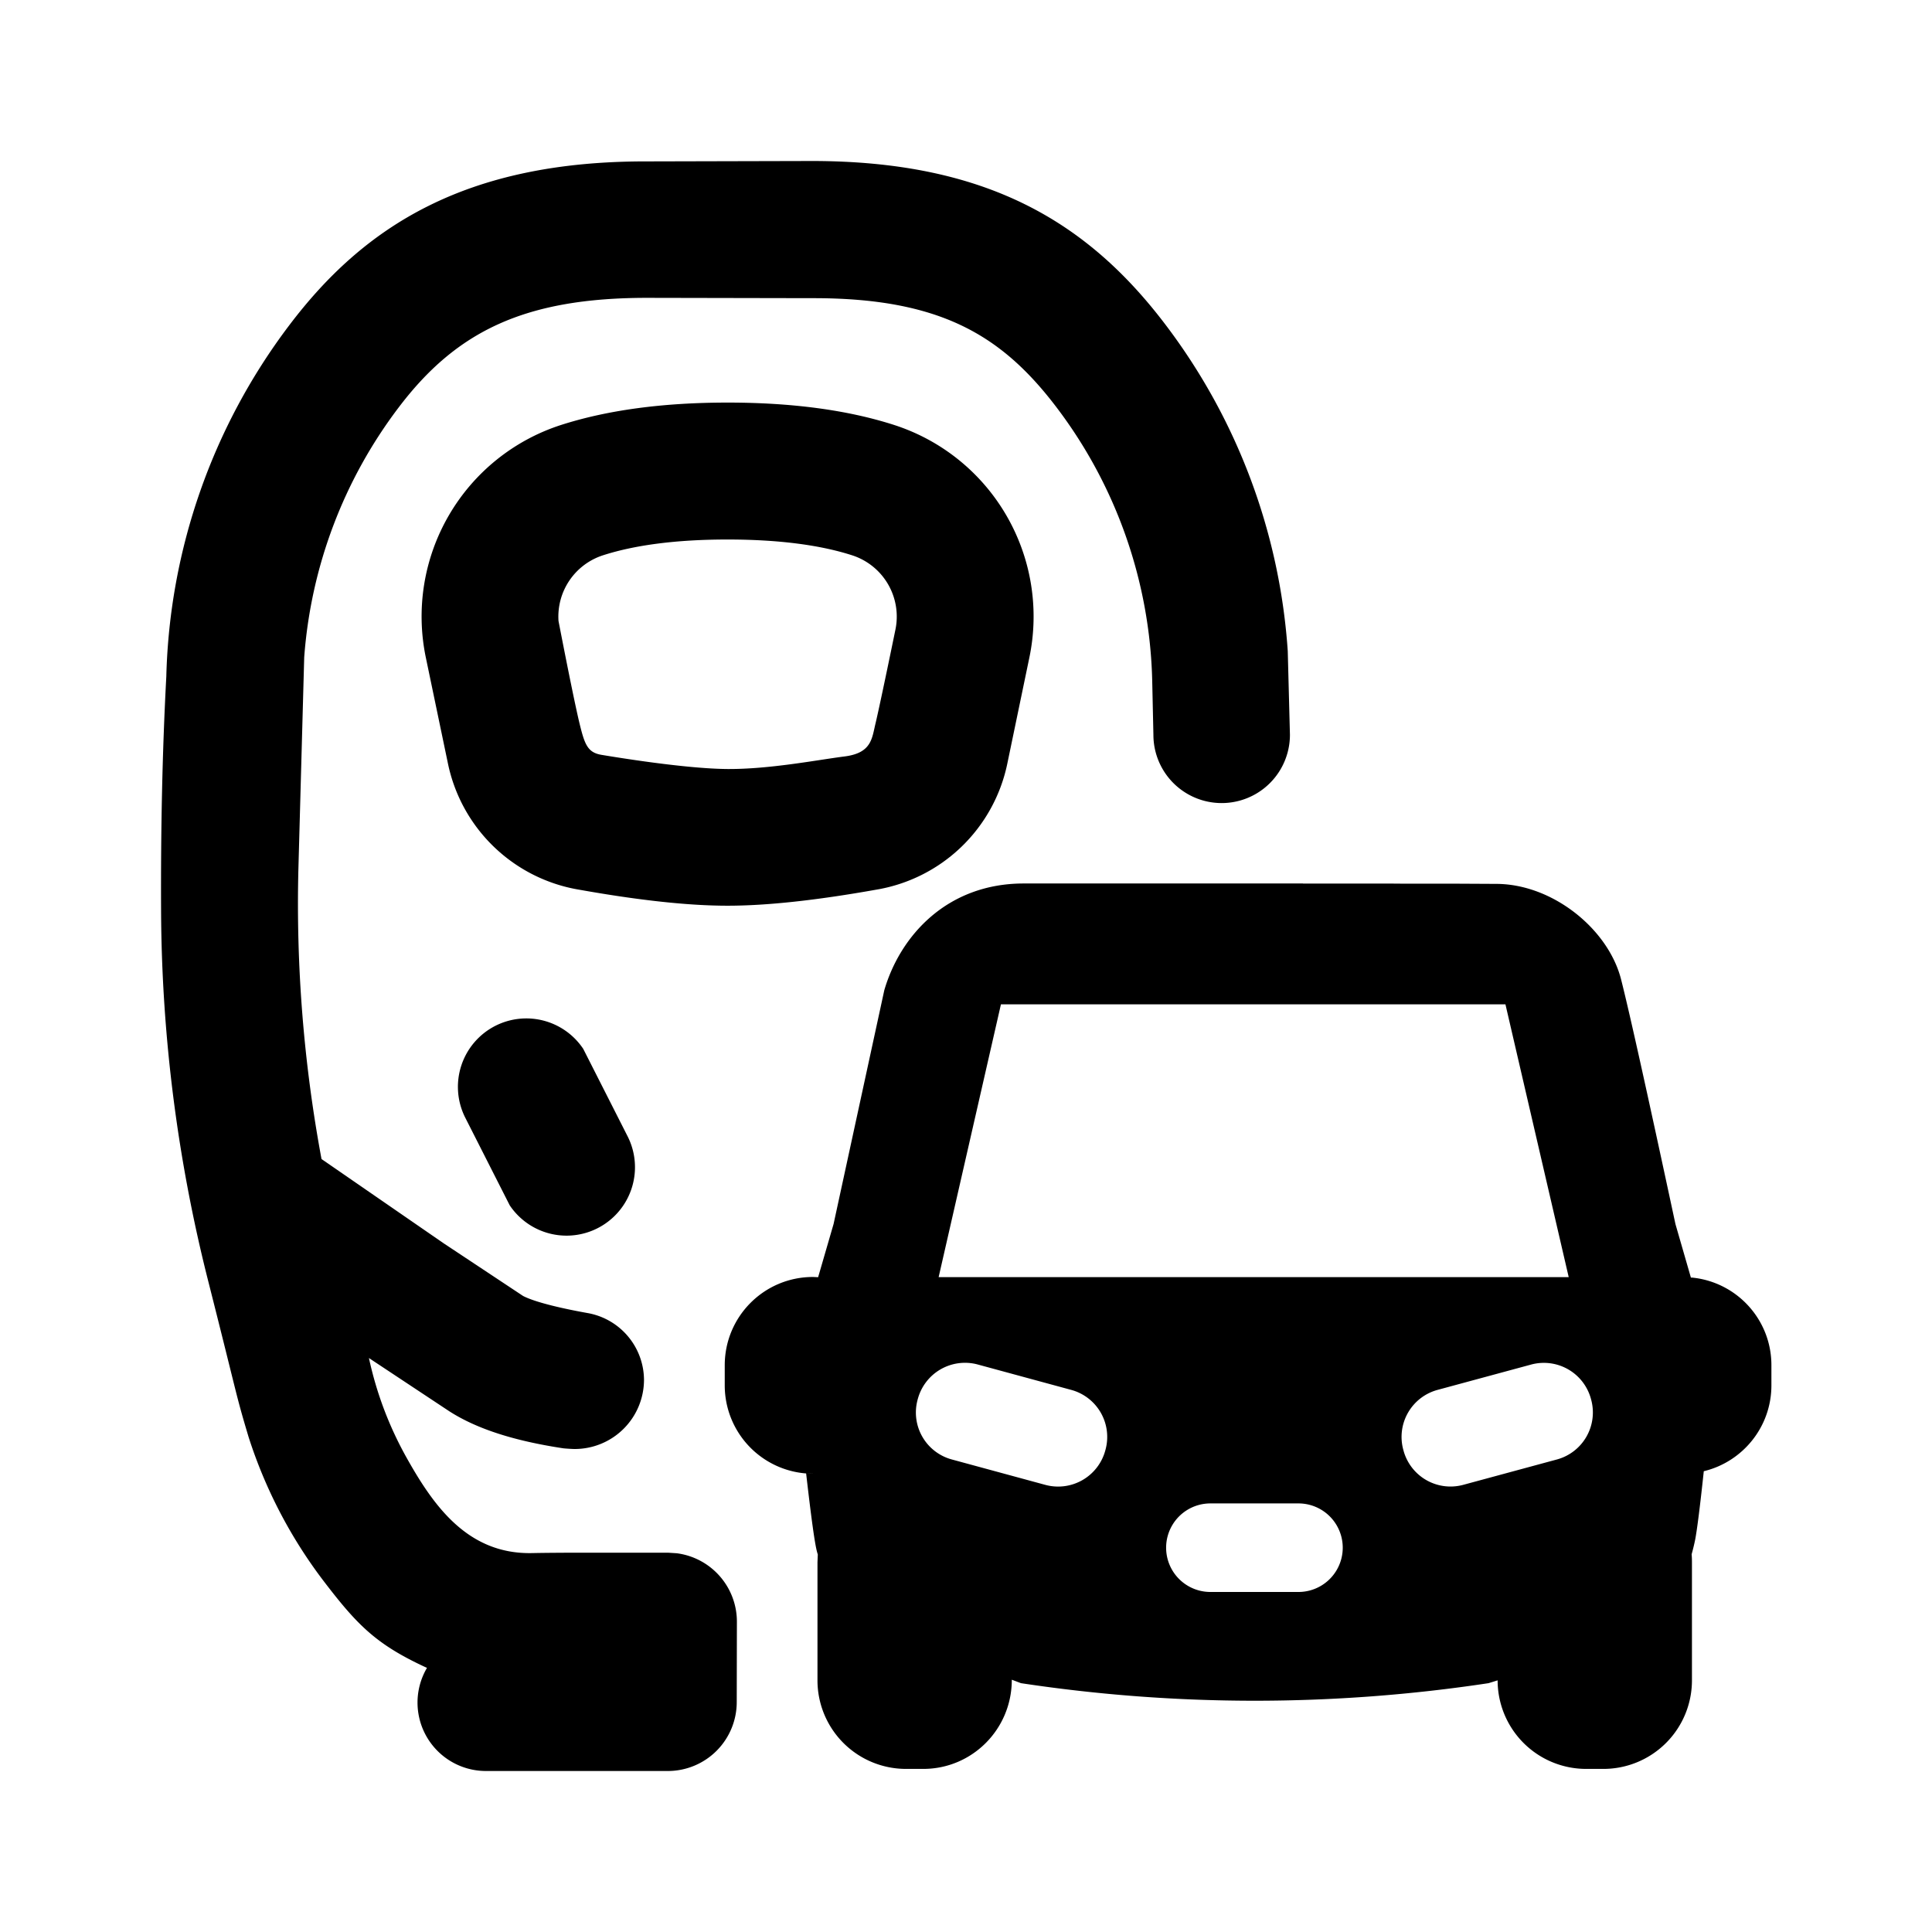 <svg id="icon" height="24" viewBox="0 0 24 24" width="24" xmlns="http://www.w3.org/2000/svg"><path d="m10.084 2c2.17 0 3.429.756 4.4 2.041a7.548 7.548 0 0 1 1.513 4.048l.027 1.039a.848.848 0 0 1 -1.696 0l-.015-.682a5.845 5.845 0 0 0 -1.184-3.38c-.688-.909-1.46-1.366-3.044-1.362l-2.046-.004c-1.52 0-2.37.413-3.09 1.366a5.844 5.844 0 0 0 -1.17 3.099l-.072 2.623a17.33 17.33 0 0 0 .287 3.61l1.519 1.048.985.653c.169.087.542.166.8.212a.848.848 0 0 1 .702.828.861.861 0 0 1 -.861.861c-.04 0-.133-.007-.144-.009-.6-.091-1.07-.238-1.417-.462l-.995-.659c.095.44.253.857.475 1.251.333.592.757 1.189 1.552 1.172.148-.003.384-.005.677-.005h1.01l.109.007a.857.857 0 0 1 .748.849l-.002.994a.856.856 0 0 1 -.856.862h-2.26a.85.85 0 0 1 -.732-1.281c-.634-.291-.866-.532-1.29-1.087a5.944 5.944 0 0 1 -.925-1.778c-.164-.548-.124-.447-.504-1.946-.38-1.5-.576-3.038-.584-4.583-.005-1.03.016-2.004.065-2.922a7.539 7.539 0 0 1 1.527-4.362c.927-1.226 2.185-2.041 4.445-2.036zm6.102 8.976h1.087l.124.001h.62l.579.003c.696.006 1.384.563 1.542 1.188.106.417.33 1.43.675 3.038l.192.665h.018c.554.057.982.523.982 1.088v.25c0 .518-.358.951-.84 1.067-.047.442-.083.723-.106.845-.012.06-.027.122-.045.187.003.032.004.066.004.099v1.467a1.1 1.1 0 0 1 -1.1 1.1h-.214a1.1 1.1 0 0 1 -1.1-1.1l-.113.035a19.446 19.446 0 0 1 -5.808 0l-.114-.043c0 .616-.493 1.108-1.1 1.108h-.214a1.1 1.1 0 0 1 -1.1-1.1v-1.467l.004-.096-.008-.027c-.03-.106-.074-.433-.137-.98l.086.003a1.097 1.097 0 0 1 -1.097-1.097v-.25c0-.606.49-1.097 1.097-1.097l.063.003.192-.661.63-2.904c.199-.681.783-1.326 1.732-1.326h3.469zm-.056 7.7h-1.094a.55.55 0 1 0 0 1.1h1.094a.55.55 0 1 0 0-1.1zm-4.73-1.296-.002.011a.604.604 0 0 0 .426.739l1.163.316a.607.607 0 0 0 .744-.43l.003-.011a.605.605 0 0 0 -.426-.739l-1.163-.316a.607.607 0 0 0 -.744.43zm7.624-.43-1.167.316a.605.605 0 0 0 -.426.739l.003.011a.605.605 0 0 0 .74.43l1.167-.316a.605.605 0 0 0 .426-.739l-.003-.011a.606.606 0 0 0 -.74-.43zm-.323-4.474h-6.267l-.774 3.389h7.827zm-12.543.265a.85.85 0 0 1 1.087.288l.554 1.092a.85.85 0 0 1 -1.467.852l-.554-1.092a.85.85 0 0 1 .38-1.14zm2.88-7.74c.804 0 1.493.093 2.069.278a2.5 2.5 0 0 1 1.68 2.89l-.274 1.318a1.999 1.999 0 0 1 -1.635 1.566c-.742.132-1.355.198-1.84.198-.483 0-1.096-.066-1.838-.198a2.001 2.001 0 0 1 -1.635-1.566l-.275-1.318a2.5 2.5 0 0 1 1.68-2.89c.577-.185 1.266-.278 2.069-.278zm0 1.701c-.636 0-1.153.069-1.547.196a.8.8 0 0 0 -.553.816c.13.671.218 1.094.26 1.268.064.262.099.366.274.395s1.038.172 1.565.176c.527.003 1.115-.113 1.454-.156.34-.043.34-.226.386-.414.03-.126.113-.512.246-1.16a.8.8 0 0 0 -.538-.925c-.394-.127-.911-.196-1.547-.196z" fill="#282D37" style="fill: currentColor;fill: currentColor" fill-rule="evenodd"/></svg>